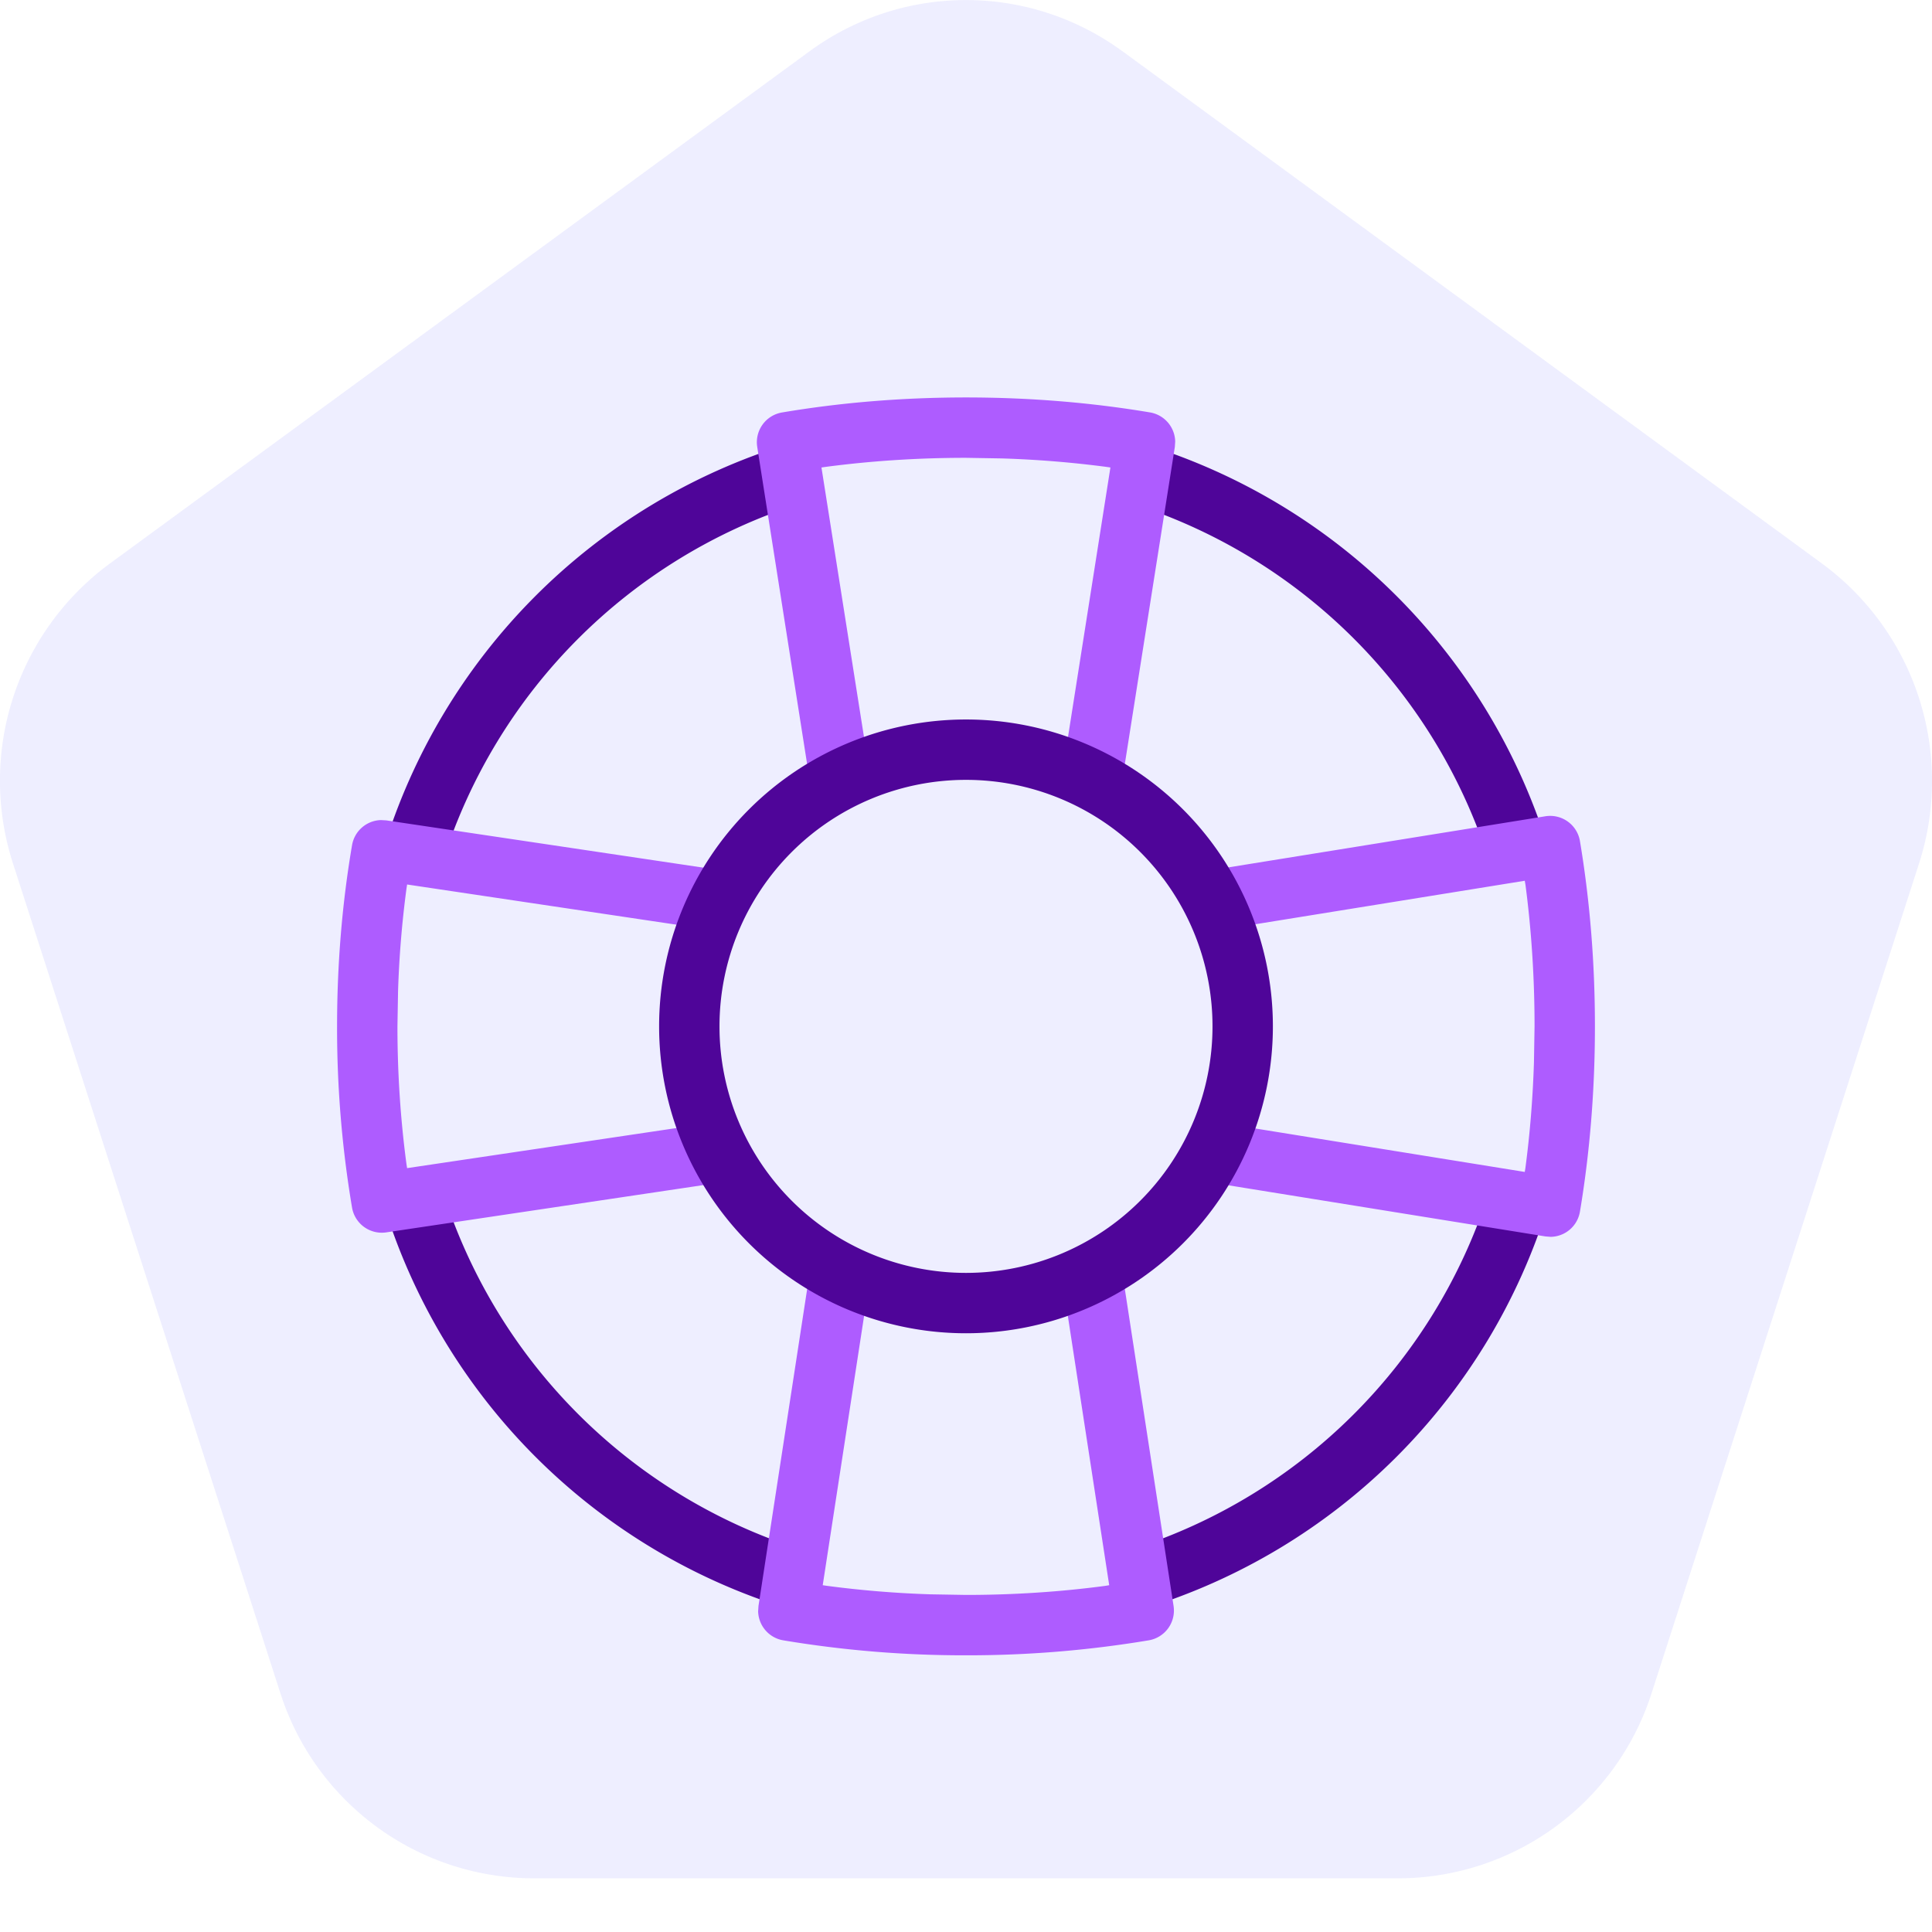 <svg viewBox="0 0 32 32" xmlns="http://www.w3.org/2000/svg"><g fill="none" fill-rule="evenodd"><path d="M18.592.849l11.59 8.488a4.464 4.464 0 011.602 4.969L27.357 28.04a4.413 4.413 0 01-4.194 3.071H8.837a4.413 4.413 0 01-4.194-3.07L.216 14.305a4.464 4.464 0 011.602-4.97L13.408.85a4.381 4.381 0 015.184 0z" fill="#EEF"/><g fill-rule="nonzero"><path d="M7.345 19.765a9.105 9.105 0 005.87 5.883l-.154 1a10.106 10.106 0 01-6.717-6.734l1.001-.15zm17.293.053l.998.161a10.106 10.106 0 01-6.697 6.67l-.154-1a9.106 9.106 0 005.853-5.83zM13.04 7.358l.158 1a9.106 9.106 0 00-5.853 5.877l-1-.15a10.106 10.106 0 016.695-6.727zm5.92 0a10.106 10.106 0 016.676 6.663l-.998.16a9.106 9.106 0 00-5.836-5.824l.158-.999z" fill="#4F0599"/><path d="M13.422 21.007l.988.152-.783 5.097.067.01a17.2 17.2 0 001.718.141l.588.01c.788 0 1.561-.051 2.306-.15l.066-.011-.783-5.097.989-.151.86 5.592a.5.5 0 01-.412.569 18.17 18.17 0 01-3.026.248 18.17 18.17 0 01-3.027-.248.5.5 0 01-.416-.48l.006-.09.859-5.592zm12.747-7.075c.164.981.248 2.012.248 3.068s-.084 2.087-.248 3.068a.5.5 0 01-.483.418l-.09-.007-5.592-.902.16-.987 5.091.821.011-.07c.075-.566.122-1.15.141-1.743l.01-.598c0-.8-.051-1.586-.15-2.342l-.012-.07-5.092.822-.16-.988 5.593-.902a.5.5 0 01.573.412zm-19.86-.349l.089.005 5.592.834-.147.989-5.1-.761-.01.065a16.897 16.897 0 00-.14 1.703l-.01.582c0 .78.051 1.546.15 2.285l.01.063 5.1-.759.147.989-5.592.834a.5.5 0 01-.567-.41A17.903 17.903 0 015.583 17c0-1.032.084-2.04.248-3.001a.5.5 0 01.478-.416zm9.691-7c1.049 0 2.073.084 3.048.248a.5.5 0 01.417.482l-.006.09-.882 5.591-.987-.155.802-5.096-.068-.01a17.457 17.457 0 00-1.731-.14L16 7.583c-.795 0-1.574.051-2.324.15l-.07.01.804 5.096-.988.156-.88-5.593a.5.5 0 01.41-.57c.975-.165 2-.249 3.048-.249z" fill="#AE5CFF"/><path d="M16 11.917a5.083 5.083 0 100 10.166 5.083 5.083 0 000-10.166zm0 1a4.083 4.083 0 110 8.166 4.083 4.083 0 010-8.166z" fill="#4F0599"/></g></g></svg>